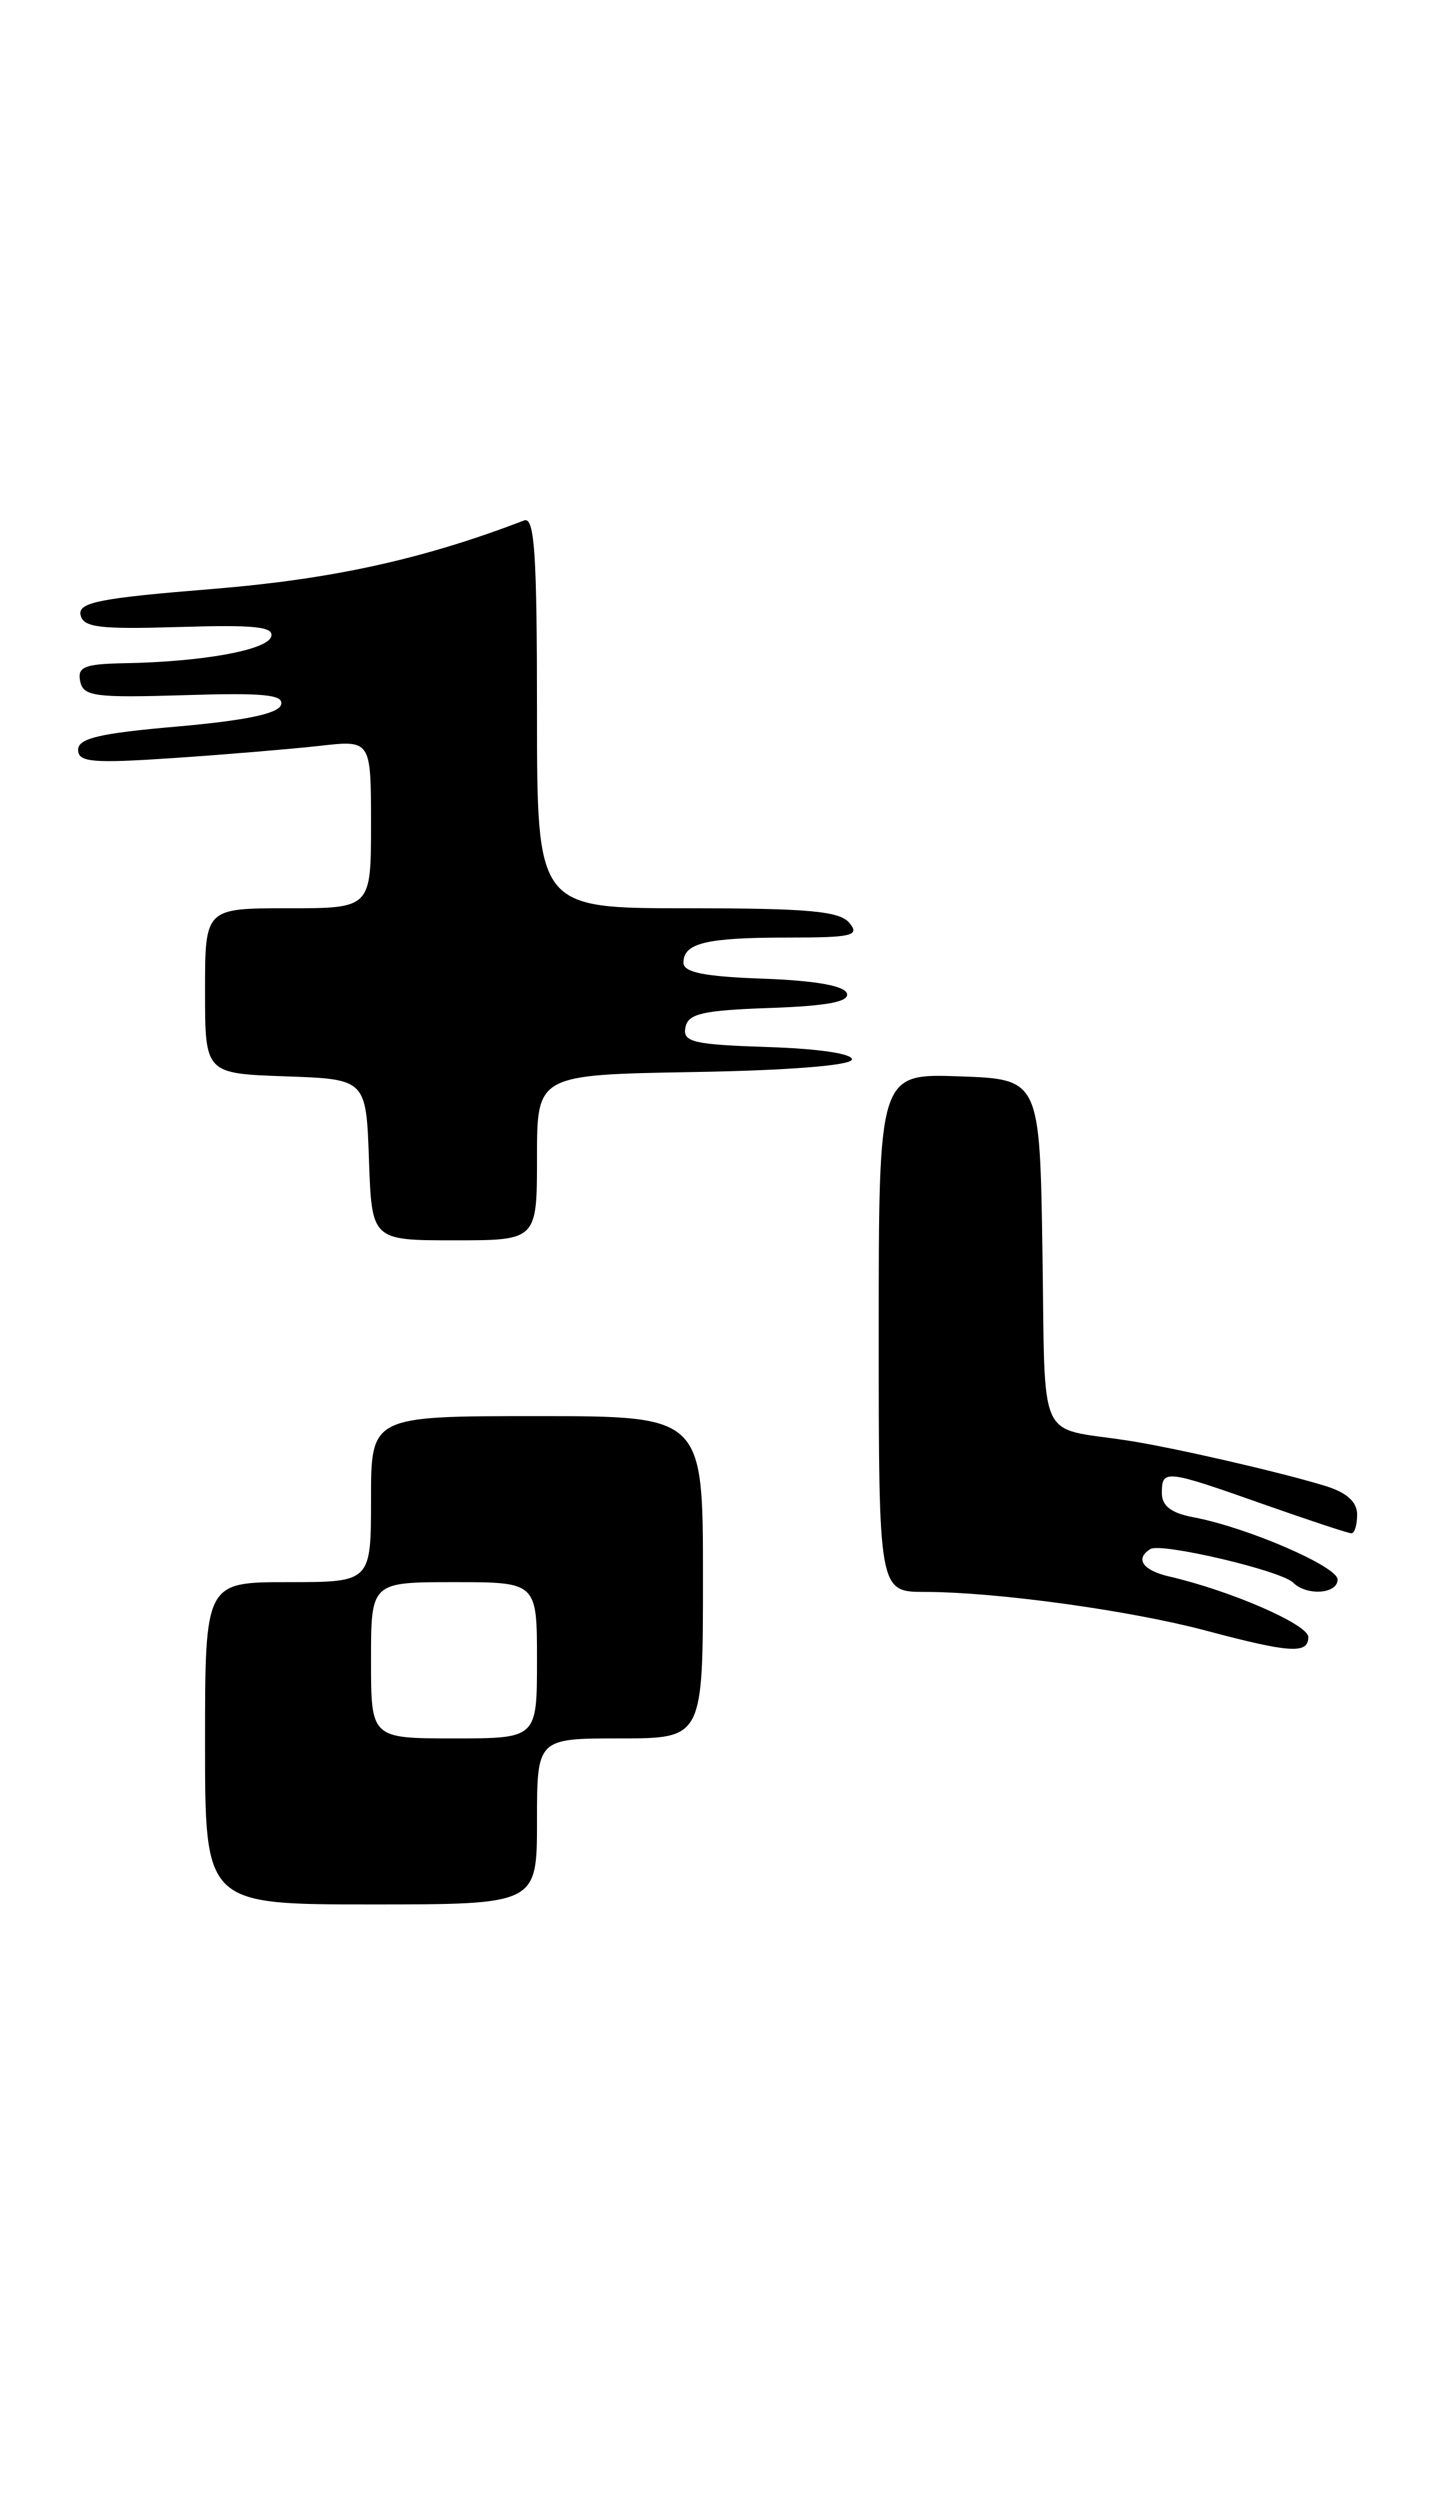 <?xml version="1.0" encoding="UTF-8" standalone="no"?>
<!DOCTYPE svg PUBLIC "-//W3C//DTD SVG 1.1//EN" "http://www.w3.org/Graphics/SVG/1.1/DTD/svg11.dtd" >
<svg xmlns="http://www.w3.org/2000/svg" xmlns:xlink="http://www.w3.org/1999/xlink" version="1.1" viewBox="0 0 148 256">
 <g >
 <path fill="currentColor"
d=" M 55.00 186.50 C 55.00 178.00 55.00 178.00 63.50 178.00 C 72.00 178.00 72.00 178.00 72.00 161.50 C 72.00 145.00 72.00 145.00 55.00 145.00 C 38.00 145.00 38.00 145.00 38.00 153.50 C 38.00 162.00 38.00 162.00 29.50 162.00 C 21.00 162.00 21.00 162.00 21.00 178.50 C 21.00 195.00 21.00 195.00 38.00 195.00 C 55.00 195.00 55.00 195.00 55.00 186.50 Z  M 134.00 167.62 C 134.00 166.34 126.07 162.88 119.75 161.42 C 117.03 160.79 116.22 159.60 117.83 158.61 C 118.92 157.93 131.22 160.82 132.45 162.05 C 133.83 163.43 137.00 163.22 137.00 161.73 C 137.00 160.40 127.76 156.40 122.25 155.36 C 119.96 154.93 119.00 154.20 119.00 152.88 C 119.00 150.43 119.34 150.47 129.34 154.00 C 134.02 155.65 138.10 157.00 138.42 157.00 C 138.74 157.00 139.00 156.13 139.00 155.08 C 139.00 153.78 137.94 152.83 135.75 152.15 C 131.11 150.73 120.19 148.22 115.50 147.50 C 106.11 146.06 107.08 148.21 106.77 128.24 C 106.50 110.50 106.50 110.50 98.25 110.21 C 90.00 109.92 90.00 109.92 90.00 136.46 C 90.00 163.00 90.00 163.00 94.75 163.00 C 102.05 163.01 115.73 164.89 123.50 166.96 C 132.15 169.26 134.00 169.38 134.00 167.62 Z  M 55.00 118.52 C 55.00 110.05 55.00 110.05 71.00 109.77 C 80.61 109.61 87.10 109.10 87.25 108.50 C 87.40 107.91 83.92 107.38 78.68 107.21 C 70.99 106.96 69.91 106.70 70.20 105.21 C 70.47 103.79 71.93 103.45 78.83 103.21 C 84.78 103.00 87.03 102.57 86.74 101.71 C 86.48 100.93 83.44 100.40 78.17 100.21 C 72.11 99.99 70.00 99.57 70.00 98.57 C 70.00 96.56 72.33 96.00 80.70 96.00 C 87.29 96.00 88.09 95.81 87.00 94.50 C 85.99 93.29 82.83 93.00 70.38 93.00 C 55.00 93.00 55.00 93.00 55.00 72.89 C 55.00 56.64 54.75 52.88 53.68 53.29 C 43.31 57.27 34.02 59.31 21.72 60.31 C 10.21 61.24 7.99 61.68 8.25 62.96 C 8.51 64.25 10.18 64.45 18.38 64.20 C 26.11 63.96 28.11 64.17 27.77 65.20 C 27.31 66.58 20.70 67.77 12.68 67.91 C 8.64 67.99 7.91 68.29 8.21 69.75 C 8.52 71.31 9.70 71.46 18.89 71.18 C 27.10 70.92 29.13 71.13 28.78 72.18 C 28.49 73.08 25.08 73.78 18.17 74.39 C 10.19 75.08 8.00 75.60 8.00 76.77 C 8.00 78.05 9.46 78.18 17.75 77.62 C 23.11 77.26 29.86 76.69 32.75 76.37 C 38.00 75.77 38.00 75.77 38.00 84.38 C 38.00 93.00 38.00 93.00 29.50 93.00 C 21.00 93.00 21.00 93.00 21.00 101.46 C 21.00 109.92 21.00 109.92 29.25 110.21 C 37.50 110.50 37.50 110.50 37.79 118.75 C 38.08 127.00 38.08 127.00 46.54 127.00 C 55.00 127.00 55.00 127.00 55.00 118.52 Z  M 38.00 170.00 C 38.00 162.00 38.00 162.00 46.50 162.00 C 55.00 162.00 55.00 162.00 55.00 170.00 C 55.00 178.00 55.00 178.00 46.50 178.00 C 38.00 178.00 38.00 178.00 38.00 170.00 Z "/>
</g>
</svg>